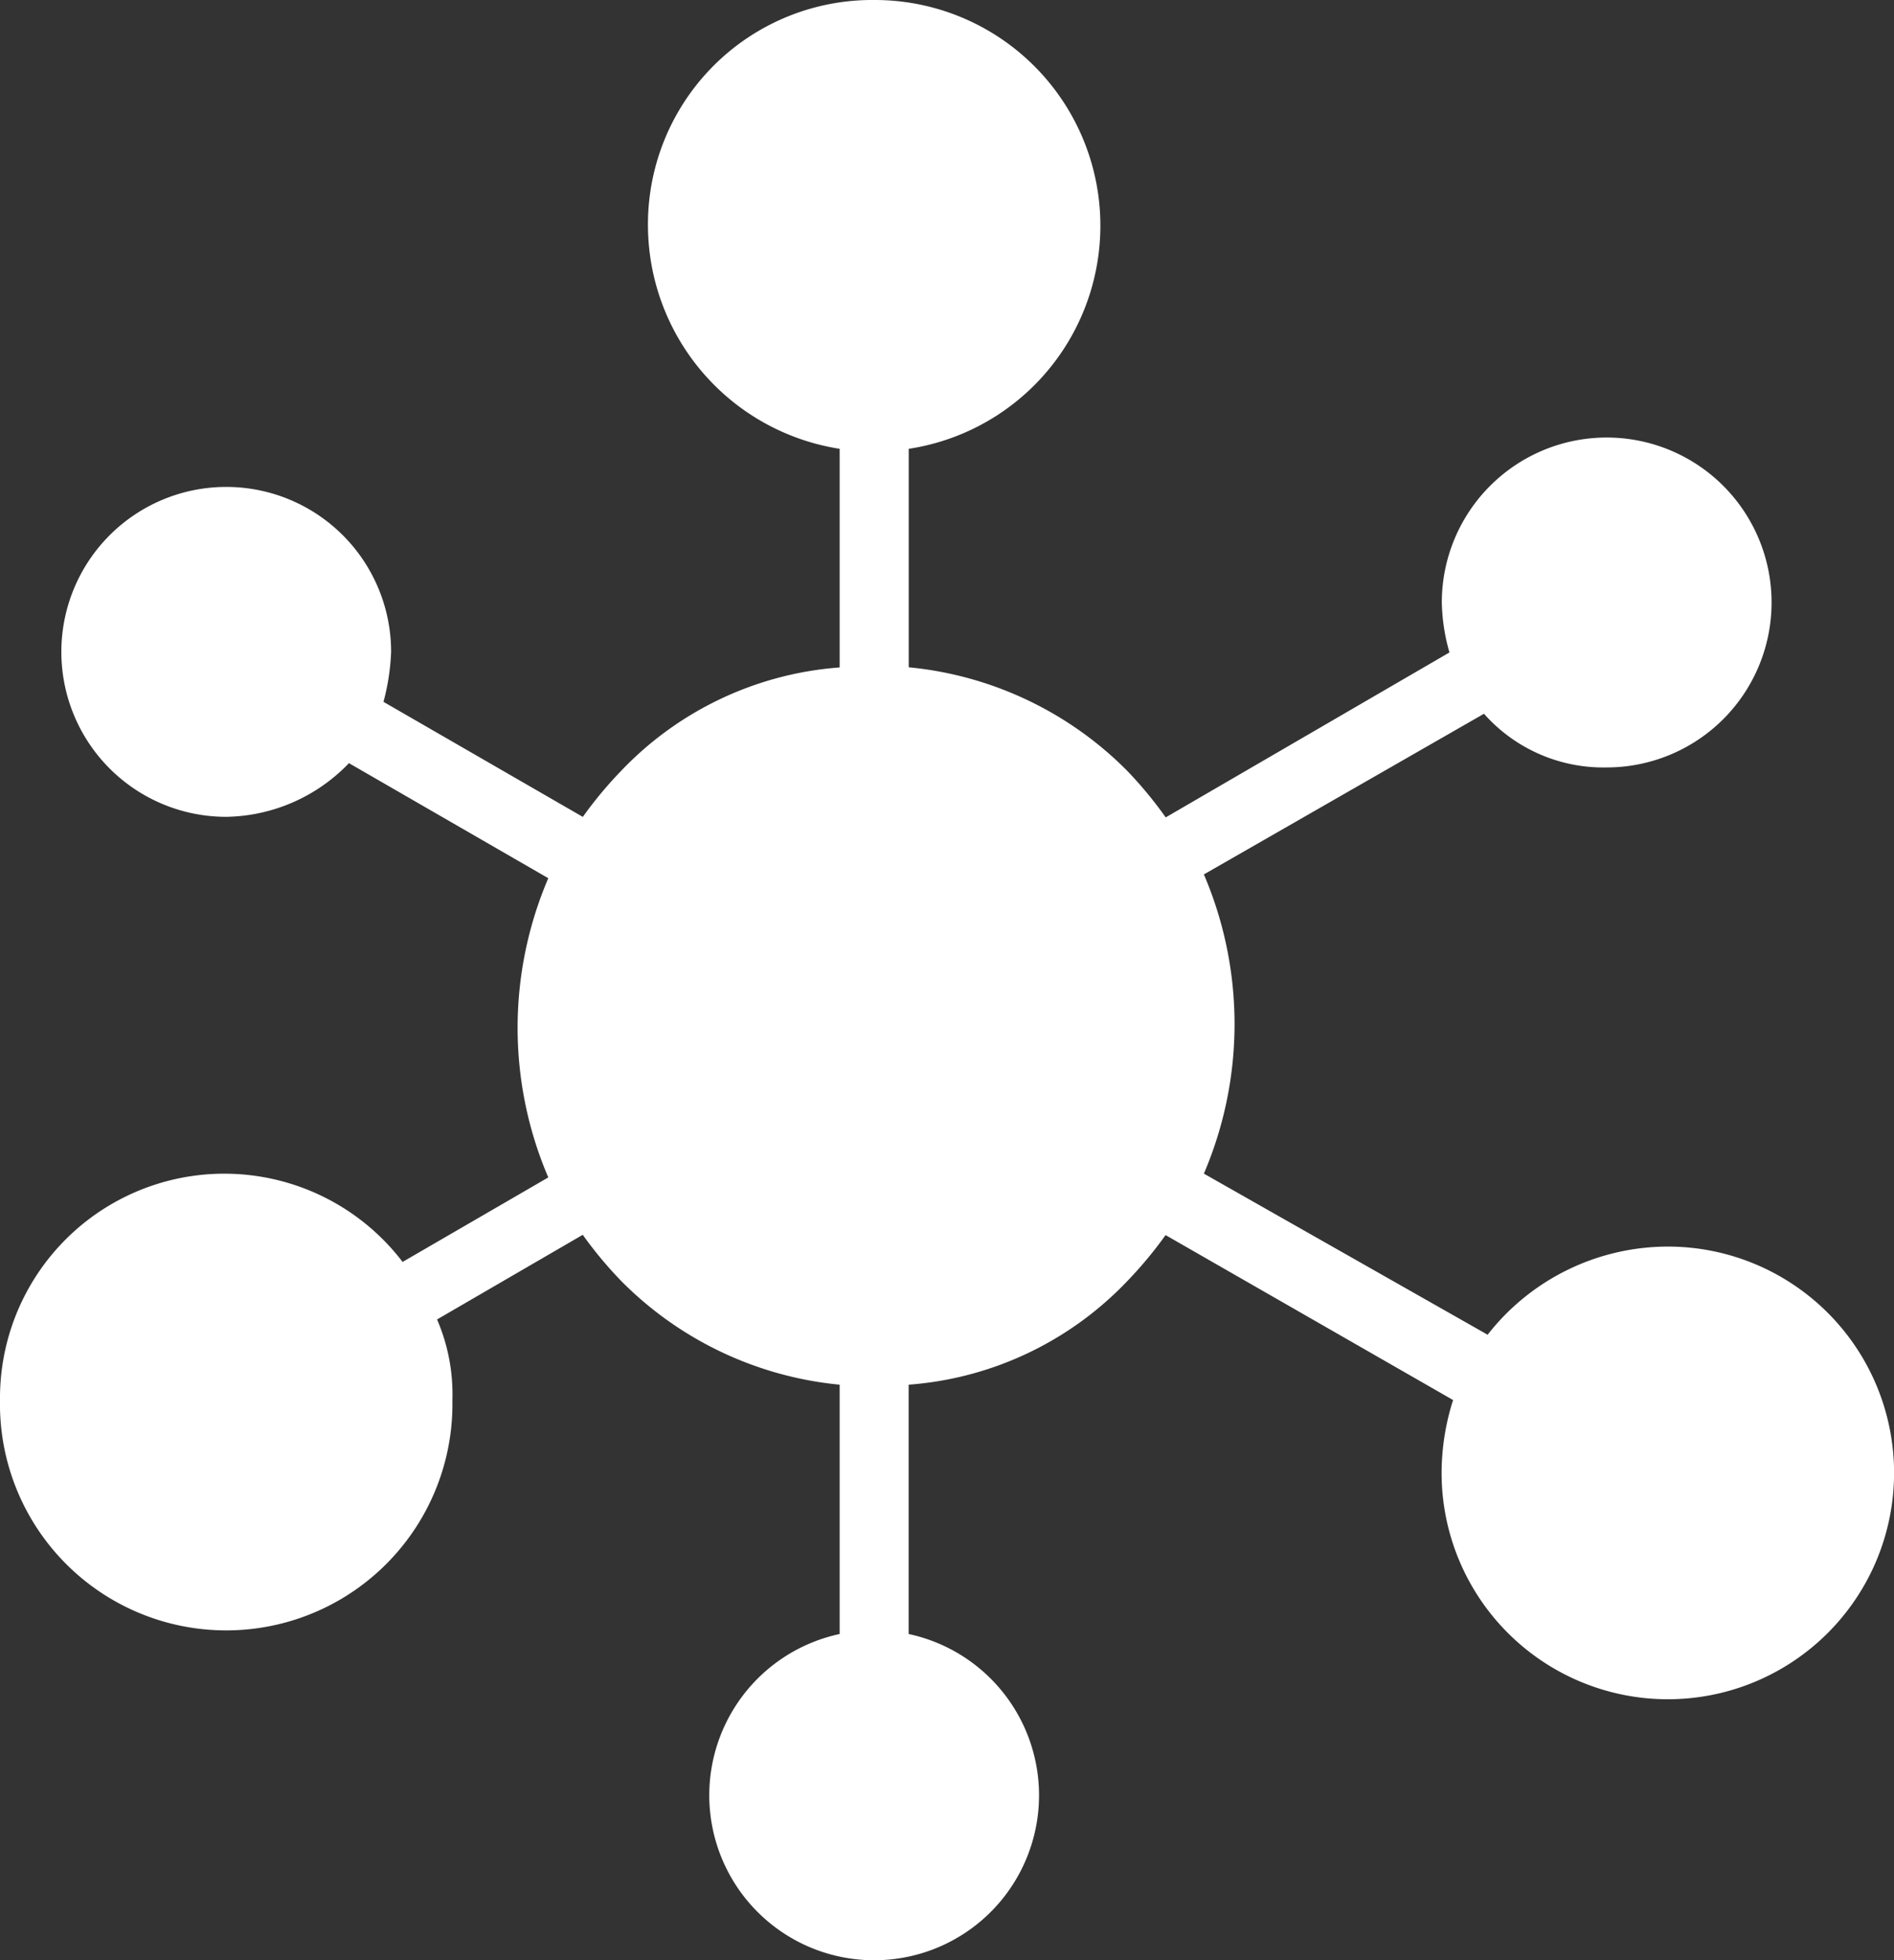 <svg xmlns="http://www.w3.org/2000/svg" width="26.547" height="27.461" viewBox="0 0 26.547 27.461">
    <rect x="0" y="0" width="26.547" height="27.461" fill="#333333" stroke="none"/>
    <g>
        <path fill="#fff" d="M30.677 23.865a3.21 3.21 0 0 0-2.526 1.235l-3.977-2.257a5.324 5.324 0 0 0 0-4.192L28.1 16.4a2.235 2.235 0 0 0 1.72.752 2.311 2.311 0 1 0-2.311-2.311 2.723 2.723 0 0 0 .107.7l-3.977 2.311a5.692 5.692 0 0 0-.539-.652 4.981 4.981 0 0 0-3.063-1.451v-3.061a3.162 3.162 0 0 0-.484-6.288 3.143 3.143 0 0 0-3.171 3.171 3.177 3.177 0 0 0 2.687 3.117v3.063a4.711 4.711 0 0 0-3.063 1.449 5.692 5.692 0 0 0-.537.645l-2.794-1.612a3.145 3.145 0 0 0 .107-.7 2.311 2.311 0 1 0-2.311 2.311 2.434 2.434 0 0 0 1.72-.752l2.794 1.612a5.324 5.324 0 0 0 0 4.192l-2.042 1.184A3.144 3.144 0 0 0 7.3 26.015a3.171 3.171 0 1 0 6.341 0 2.643 2.643 0 0 0-.215-1.129l2.042-1.186a5.692 5.692 0 0 0 .537.645 4.981 4.981 0 0 0 3.064 1.455v3.493a2.311 2.311 0 1 0 .967 0V25.8a4.711 4.711 0 0 0 3.064-1.451 5.691 5.691 0 0 0 .537-.645l4.03 2.311a3.374 3.374 0 0 0-.161 1.021 3.171 3.171 0 1 0 3.171-3.171z" transform="translate(-7.3 -6.4)"/>
    </g>
</svg>
